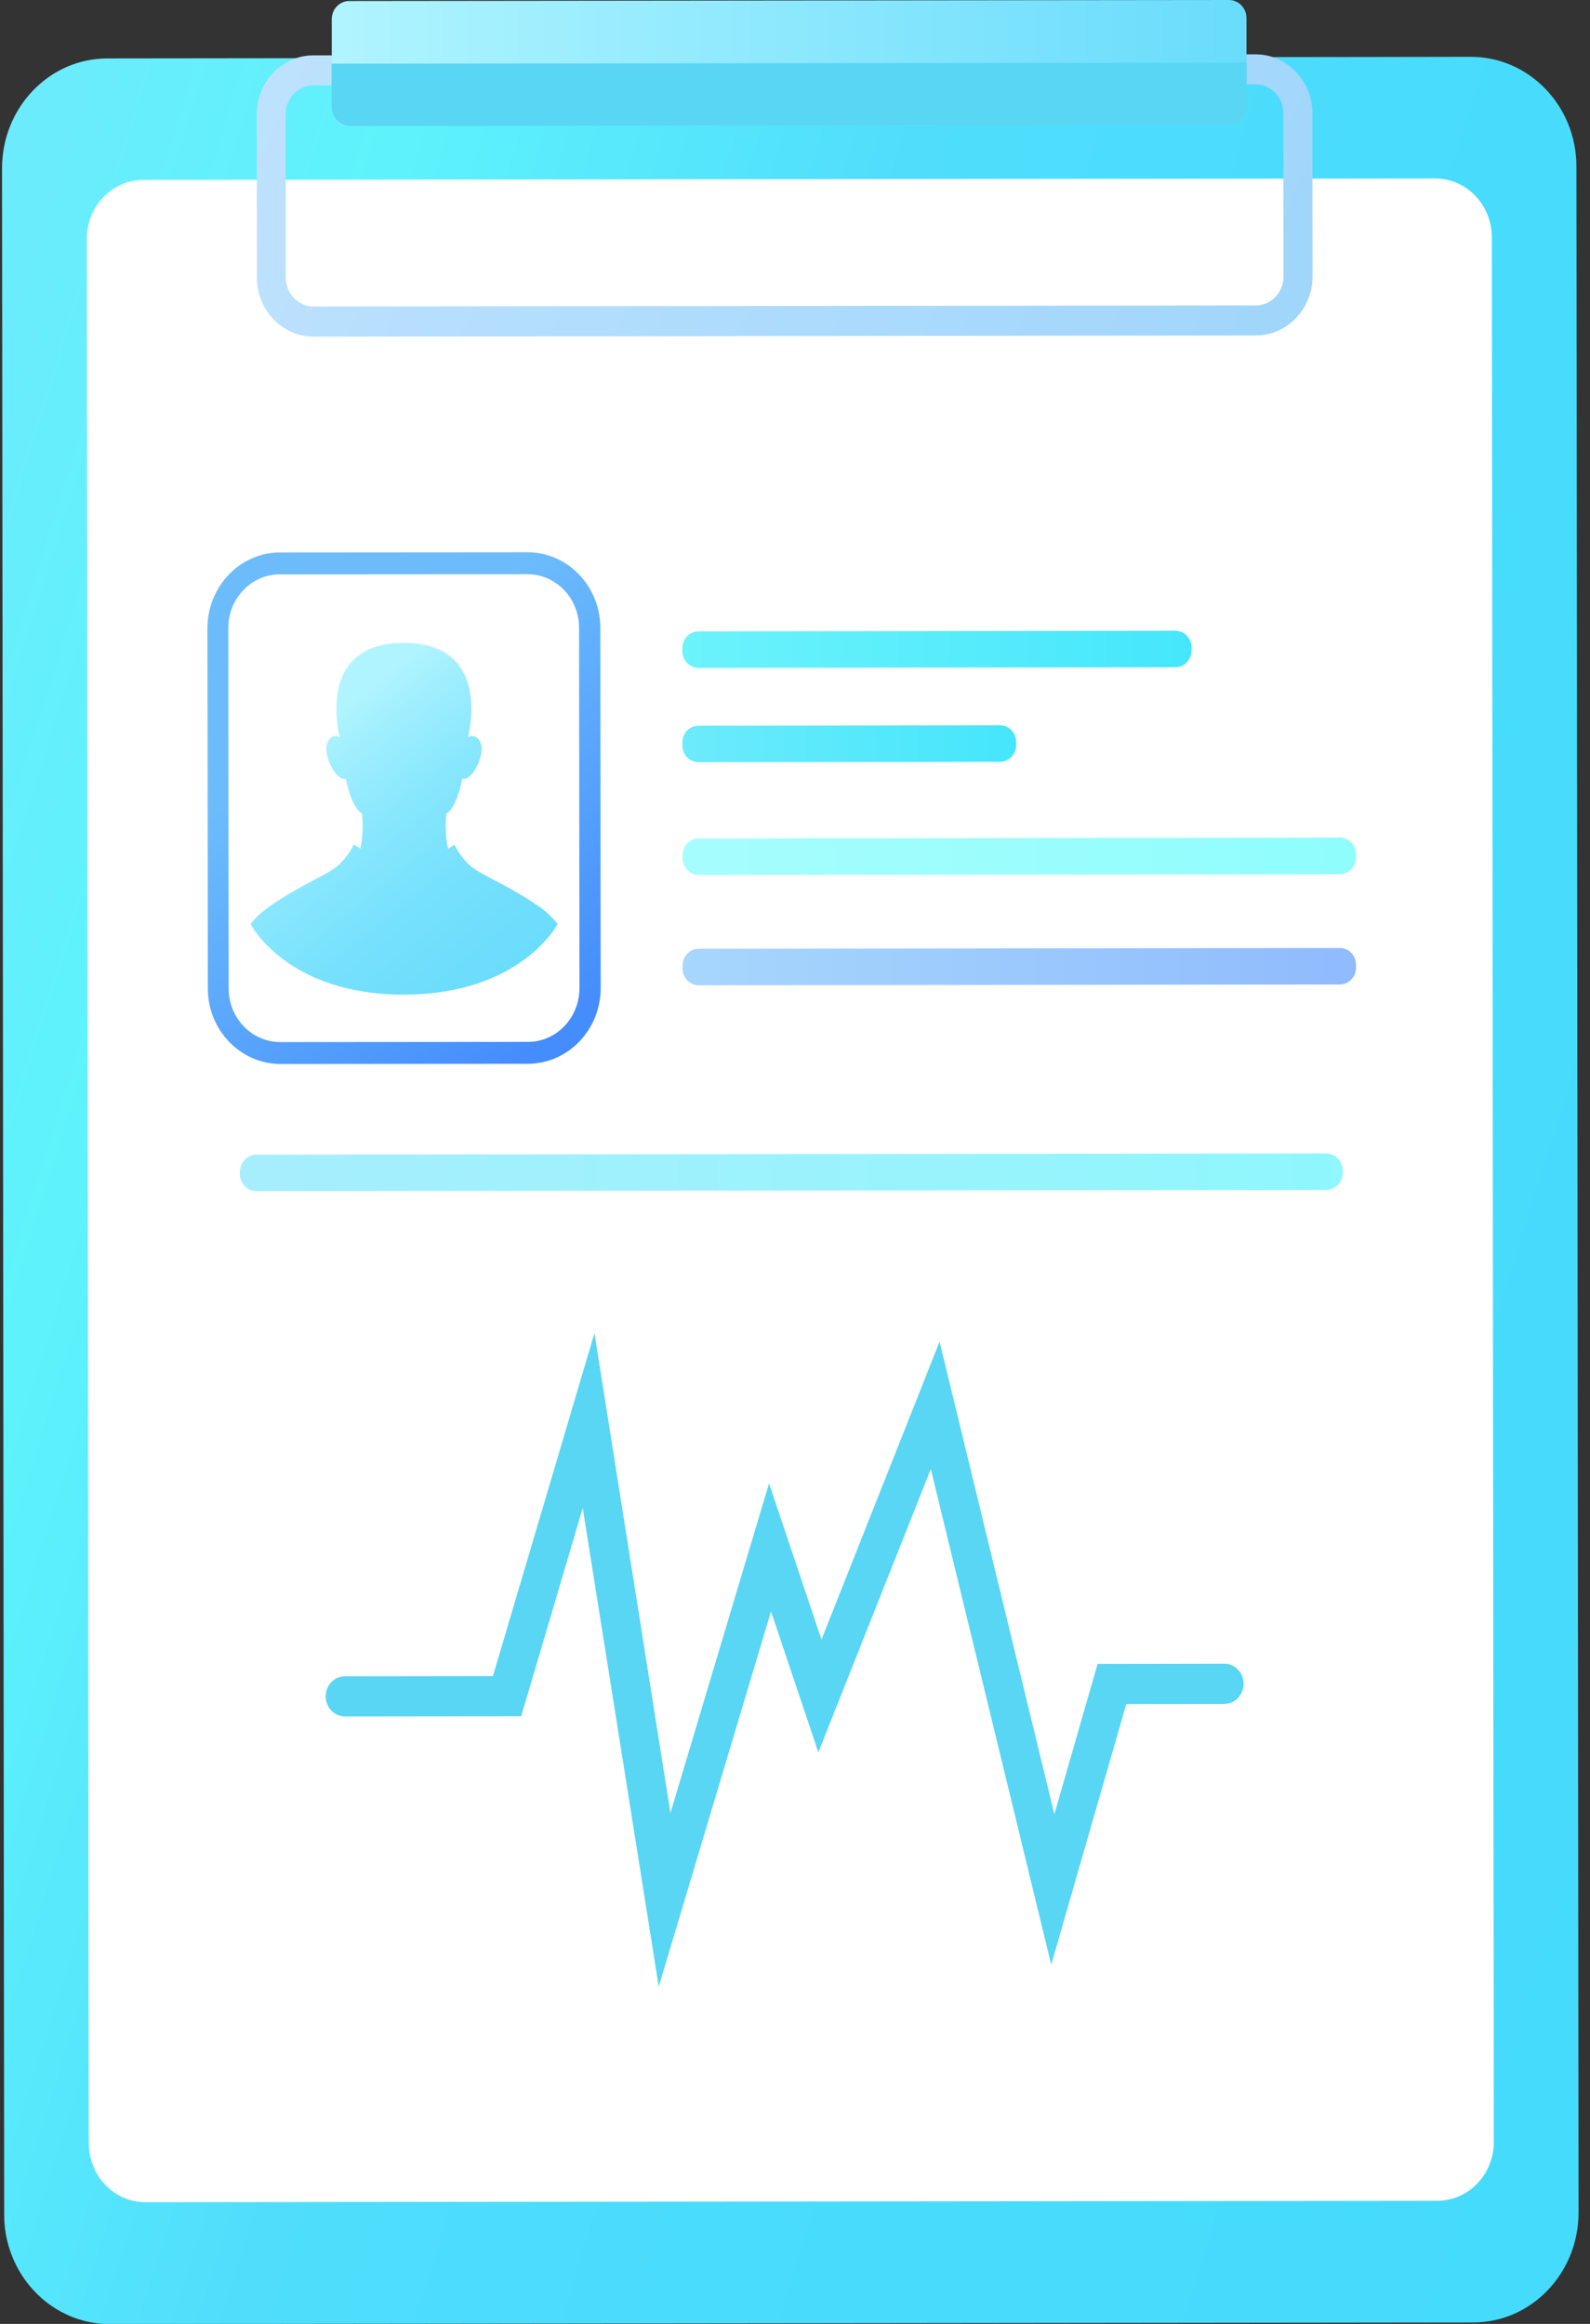 <svg width="65" height="95" viewBox="0 0 65 95" fill="none" xmlns="http://www.w3.org/2000/svg">
<rect x="0" y="0" width="65" height="95" fill="#333333" stroke="none"/>
<g clip-path="url(#clip0_152_257)">
<path d="M64.532 90.448C64.532 92.927 62.604 94.942 60.222 94.942L4.489 95.008C2.593 95.008 0.983 93.74 0.402 91.974C0.251 91.518 0.171 91.037 0.171 90.531L0.083 6.882C0.083 4.403 2.011 2.388 4.393 2.388L55.57 2.33L60.127 2.322C62.509 2.322 64.445 4.328 64.445 6.807L64.532 90.448Z" fill="url(#paint0_linear_152_257)"/>
<path d="M58.757 89.967L5.947 90.025C4.664 90.025 3.628 88.947 3.628 87.613L3.549 9.767C3.549 8.432 4.584 7.354 5.867 7.354L58.669 7.296C59.952 7.296 60.987 8.374 60.987 9.709L61.067 87.555C61.075 88.881 60.039 89.967 58.757 89.967Z" fill="white"/>
<path d="M51.34 13.714L12.822 13.763C11.547 13.763 10.504 12.685 10.504 11.359L10.495 4.676C10.495 3.35 11.531 2.264 12.806 2.264L51.332 2.222C52.606 2.222 53.65 3.3 53.65 4.626L53.658 11.309C53.65 12.636 52.614 13.714 51.34 13.714ZM12.806 3.491C12.184 3.491 11.675 4.021 11.675 4.668L11.682 11.351C11.682 11.997 12.192 12.528 12.814 12.528L51.34 12.486C51.961 12.486 52.471 11.956 52.471 11.309L52.463 4.626C52.463 3.98 51.953 3.449 51.332 3.449L12.806 3.491Z" fill="url(#paint1_linear_152_257)"/>
<path d="M50.248 5.116L14.28 5.157C13.881 5.157 13.563 4.825 13.563 4.411V0.788C13.563 0.373 13.881 0.041 14.28 0.041L50.24 0C50.639 0 50.957 0.332 50.957 0.746V4.369C50.965 4.784 50.647 5.116 50.248 5.116Z" fill="url(#paint2_linear_152_257)"/>
<path d="M14.311 5.157L50.216 5.116C50.631 5.116 50.965 4.767 50.965 4.336V2.562L13.555 2.603V4.378C13.555 4.809 13.897 5.157 14.311 5.157Z" fill="#58D6F4"/>
<path d="M26.93 81.212L23.823 61.645L21.306 70.16L14.104 70.168C13.666 70.168 13.316 69.803 13.316 69.347C13.316 68.891 13.666 68.526 14.104 68.526L20.151 68.518L24.302 54.498L27.408 74.115L31.439 60.642L33.583 67.026L38.41 54.846L43.102 74.164L44.871 68.021L50.049 68.012C50.487 68.012 50.838 68.377 50.838 68.833C50.838 69.289 50.487 69.654 50.049 69.654L46.042 69.662L42.975 80.316L38.052 60.053L33.455 71.635L31.519 65.873L26.93 81.212Z" fill="#58D6F4"/>
<path d="M21.593 43.487L11.467 43.495C9.834 43.495 8.496 42.111 8.496 40.411L8.48 25.678C8.48 23.978 9.81 22.585 11.444 22.585L21.569 22.577C23.202 22.577 24.541 23.961 24.541 25.661L24.556 40.395C24.556 42.094 23.226 43.479 21.593 43.487ZM11.436 23.48C10.272 23.48 9.332 24.467 9.332 25.678L9.348 40.411C9.348 41.622 10.296 42.6 11.46 42.6L21.585 42.592C22.748 42.592 23.688 41.605 23.688 40.395L23.672 25.661C23.672 24.451 22.724 23.472 21.561 23.472L11.436 23.48Z" fill="url(#paint3_linear_152_257)"/>
<path d="M16.518 40.66C21.306 40.651 22.796 37.775 22.796 37.775C22.581 37.493 22.31 37.244 21.943 36.995C20.685 36.141 19.673 35.776 19.251 35.411C18.82 35.055 18.581 34.533 18.581 34.533L18.319 34.699C18.319 34.699 18.159 34.126 18.247 33.256C18.247 33.256 18.621 33.156 18.9 31.838C19.346 31.929 19.872 30.752 19.625 30.321C19.466 30.039 19.274 30.064 19.139 30.13C19.274 29.541 19.888 26.283 16.51 26.283C13.132 26.283 13.746 29.541 13.889 30.13C13.754 30.064 13.562 30.039 13.403 30.321C13.156 30.752 13.69 31.929 14.136 31.838C14.415 33.156 14.797 33.248 14.797 33.248C14.893 34.11 14.726 34.69 14.726 34.69L14.463 34.524C14.463 34.524 14.224 35.038 13.793 35.403C13.363 35.768 12.36 36.141 11.101 36.995C10.734 37.244 10.456 37.493 10.248 37.775C10.241 37.791 11.738 40.668 16.518 40.66Z" fill="url(#paint4_linear_152_257)"/>
<path d="M48.05 27.278L28.555 27.303C28.189 27.303 27.894 26.996 27.894 26.615V26.499C27.894 26.117 28.189 25.81 28.555 25.81L48.05 25.785C48.416 25.785 48.711 26.092 48.711 26.474V26.59C48.711 26.971 48.408 27.278 48.05 27.278Z" fill="url(#paint5_linear_152_257)"/>
<path d="M40.88 31.142L28.555 31.158C28.189 31.158 27.894 30.851 27.894 30.47V30.354C27.894 29.973 28.189 29.666 28.555 29.666L40.88 29.649C41.246 29.649 41.541 29.956 41.541 30.337V30.453C41.541 30.835 41.246 31.142 40.88 31.142Z" fill="url(#paint6_linear_152_257)"/>
<path opacity="0.6" d="M54.773 35.735L28.564 35.768C28.197 35.768 27.902 35.461 27.902 35.08V34.964C27.902 34.582 28.197 34.276 28.564 34.276L54.773 34.242C55.14 34.242 55.435 34.549 55.435 34.931V35.047C55.427 35.428 55.132 35.735 54.773 35.735Z" fill="url(#paint7_linear_152_257)"/>
<path opacity="0.6" d="M54.208 48.644L10.488 48.694C10.113 48.694 9.802 48.379 9.802 47.981V47.915C9.802 47.525 10.105 47.202 10.488 47.202L54.208 47.152C54.582 47.152 54.893 47.467 54.893 47.865V47.931C54.893 48.329 54.582 48.644 54.208 48.644Z" fill="url(#paint8_linear_152_257)"/>
<path opacity="0.6" d="M54.773 40.245L28.564 40.278C28.197 40.278 27.902 39.972 27.902 39.59V39.474C27.902 39.093 28.197 38.786 28.564 38.786L54.773 38.753C55.14 38.753 55.435 39.06 55.435 39.441V39.557C55.435 39.938 55.14 40.245 54.773 40.245Z" fill="url(#paint9_linear_152_257)"/>
</g>
<defs>
<linearGradient id="paint0_linear_152_257" x1="-8.842" y1="34.748" x2="74.065" y2="60.631" gradientUnits="userSpaceOnUse">
<stop stop-color="#6CEBFC"/>
<stop offset="0.171" stop-color="#5EF3FC"/>
<stop offset="0.408" stop-color="#50DDFC"/>
<stop offset="0.67" stop-color="#48DCFC"/>
<stop offset="1" stop-color="#45DBFC"/>
</linearGradient>
<linearGradient id="paint1_linear_152_257" x1="-4.937" y1="-21.375" x2="54.511" y2="6.133" gradientUnits="userSpaceOnUse">
<stop stop-color="#CFE9FF"/>
<stop offset="1" stop-color="#A1D6FB"/>
</linearGradient>
<linearGradient id="paint2_linear_152_257" x1="13.553" y1="2.58" x2="50.965" y2="2.58" gradientUnits="userSpaceOnUse">
<stop stop-color="#B0F4FF"/>
<stop offset="1" stop-color="#69DCFC"/>
</linearGradient>
<linearGradient id="paint3_linear_152_257" x1="13.665" y1="29.207" x2="23.536" y2="41.452" gradientUnits="userSpaceOnUse">
<stop stop-color="#6CBCFC"/>
<stop offset="1" stop-color="#458DFC"/>
</linearGradient>
<linearGradient id="paint4_linear_152_257" x1="12.645" y1="30.029" x2="22.517" y2="42.273" gradientUnits="userSpaceOnUse">
<stop stop-color="#B0F4FF"/>
<stop offset="0.099" stop-color="#A1EFFE"/>
<stop offset="0.299" stop-color="#88E7FD"/>
<stop offset="0.509" stop-color="#77E1FD"/>
<stop offset="0.734" stop-color="#6CDDFC"/>
<stop offset="1" stop-color="#69DCFC"/>
</linearGradient>
<linearGradient id="paint5_linear_152_257" x1="27.895" y1="26.551" x2="48.707" y2="26.563" gradientUnits="userSpaceOnUse">
<stop stop-color="#6CF3FC"/>
<stop offset="1" stop-color="#45E6FC"/>
</linearGradient>
<linearGradient id="paint6_linear_152_257" x1="27.899" y1="30.404" x2="41.54" y2="30.404" gradientUnits="userSpaceOnUse">
<stop stop-color="#6CEBFC"/>
<stop offset="1" stop-color="#45E6FC"/>
</linearGradient>
<linearGradient id="paint7_linear_152_257" x1="27.904" y1="35.01" x2="55.43" y2="35.01" gradientUnits="userSpaceOnUse">
<stop stop-color="#6CFCFC"/>
<stop offset="1" stop-color="#45FCFC"/>
</linearGradient>
<linearGradient id="paint8_linear_152_257" x1="9.802" y1="47.927" x2="54.891" y2="47.927" gradientUnits="userSpaceOnUse">
<stop stop-color="#6CE2FC"/>
<stop offset="1" stop-color="#45F1FC"/>
</linearGradient>
<linearGradient id="paint9_linear_152_257" x1="27.908" y1="39.519" x2="55.435" y2="39.519" gradientUnits="userSpaceOnUse">
<stop stop-color="#6CBCFC"/>
<stop offset="1" stop-color="#458DFC"/>
</linearGradient>
<clipPath id="clip0_152_257">
<rect width="64.449" height="95" fill="white" transform="translate(0.083)"/>
</clipPath>
</defs>
</svg>
